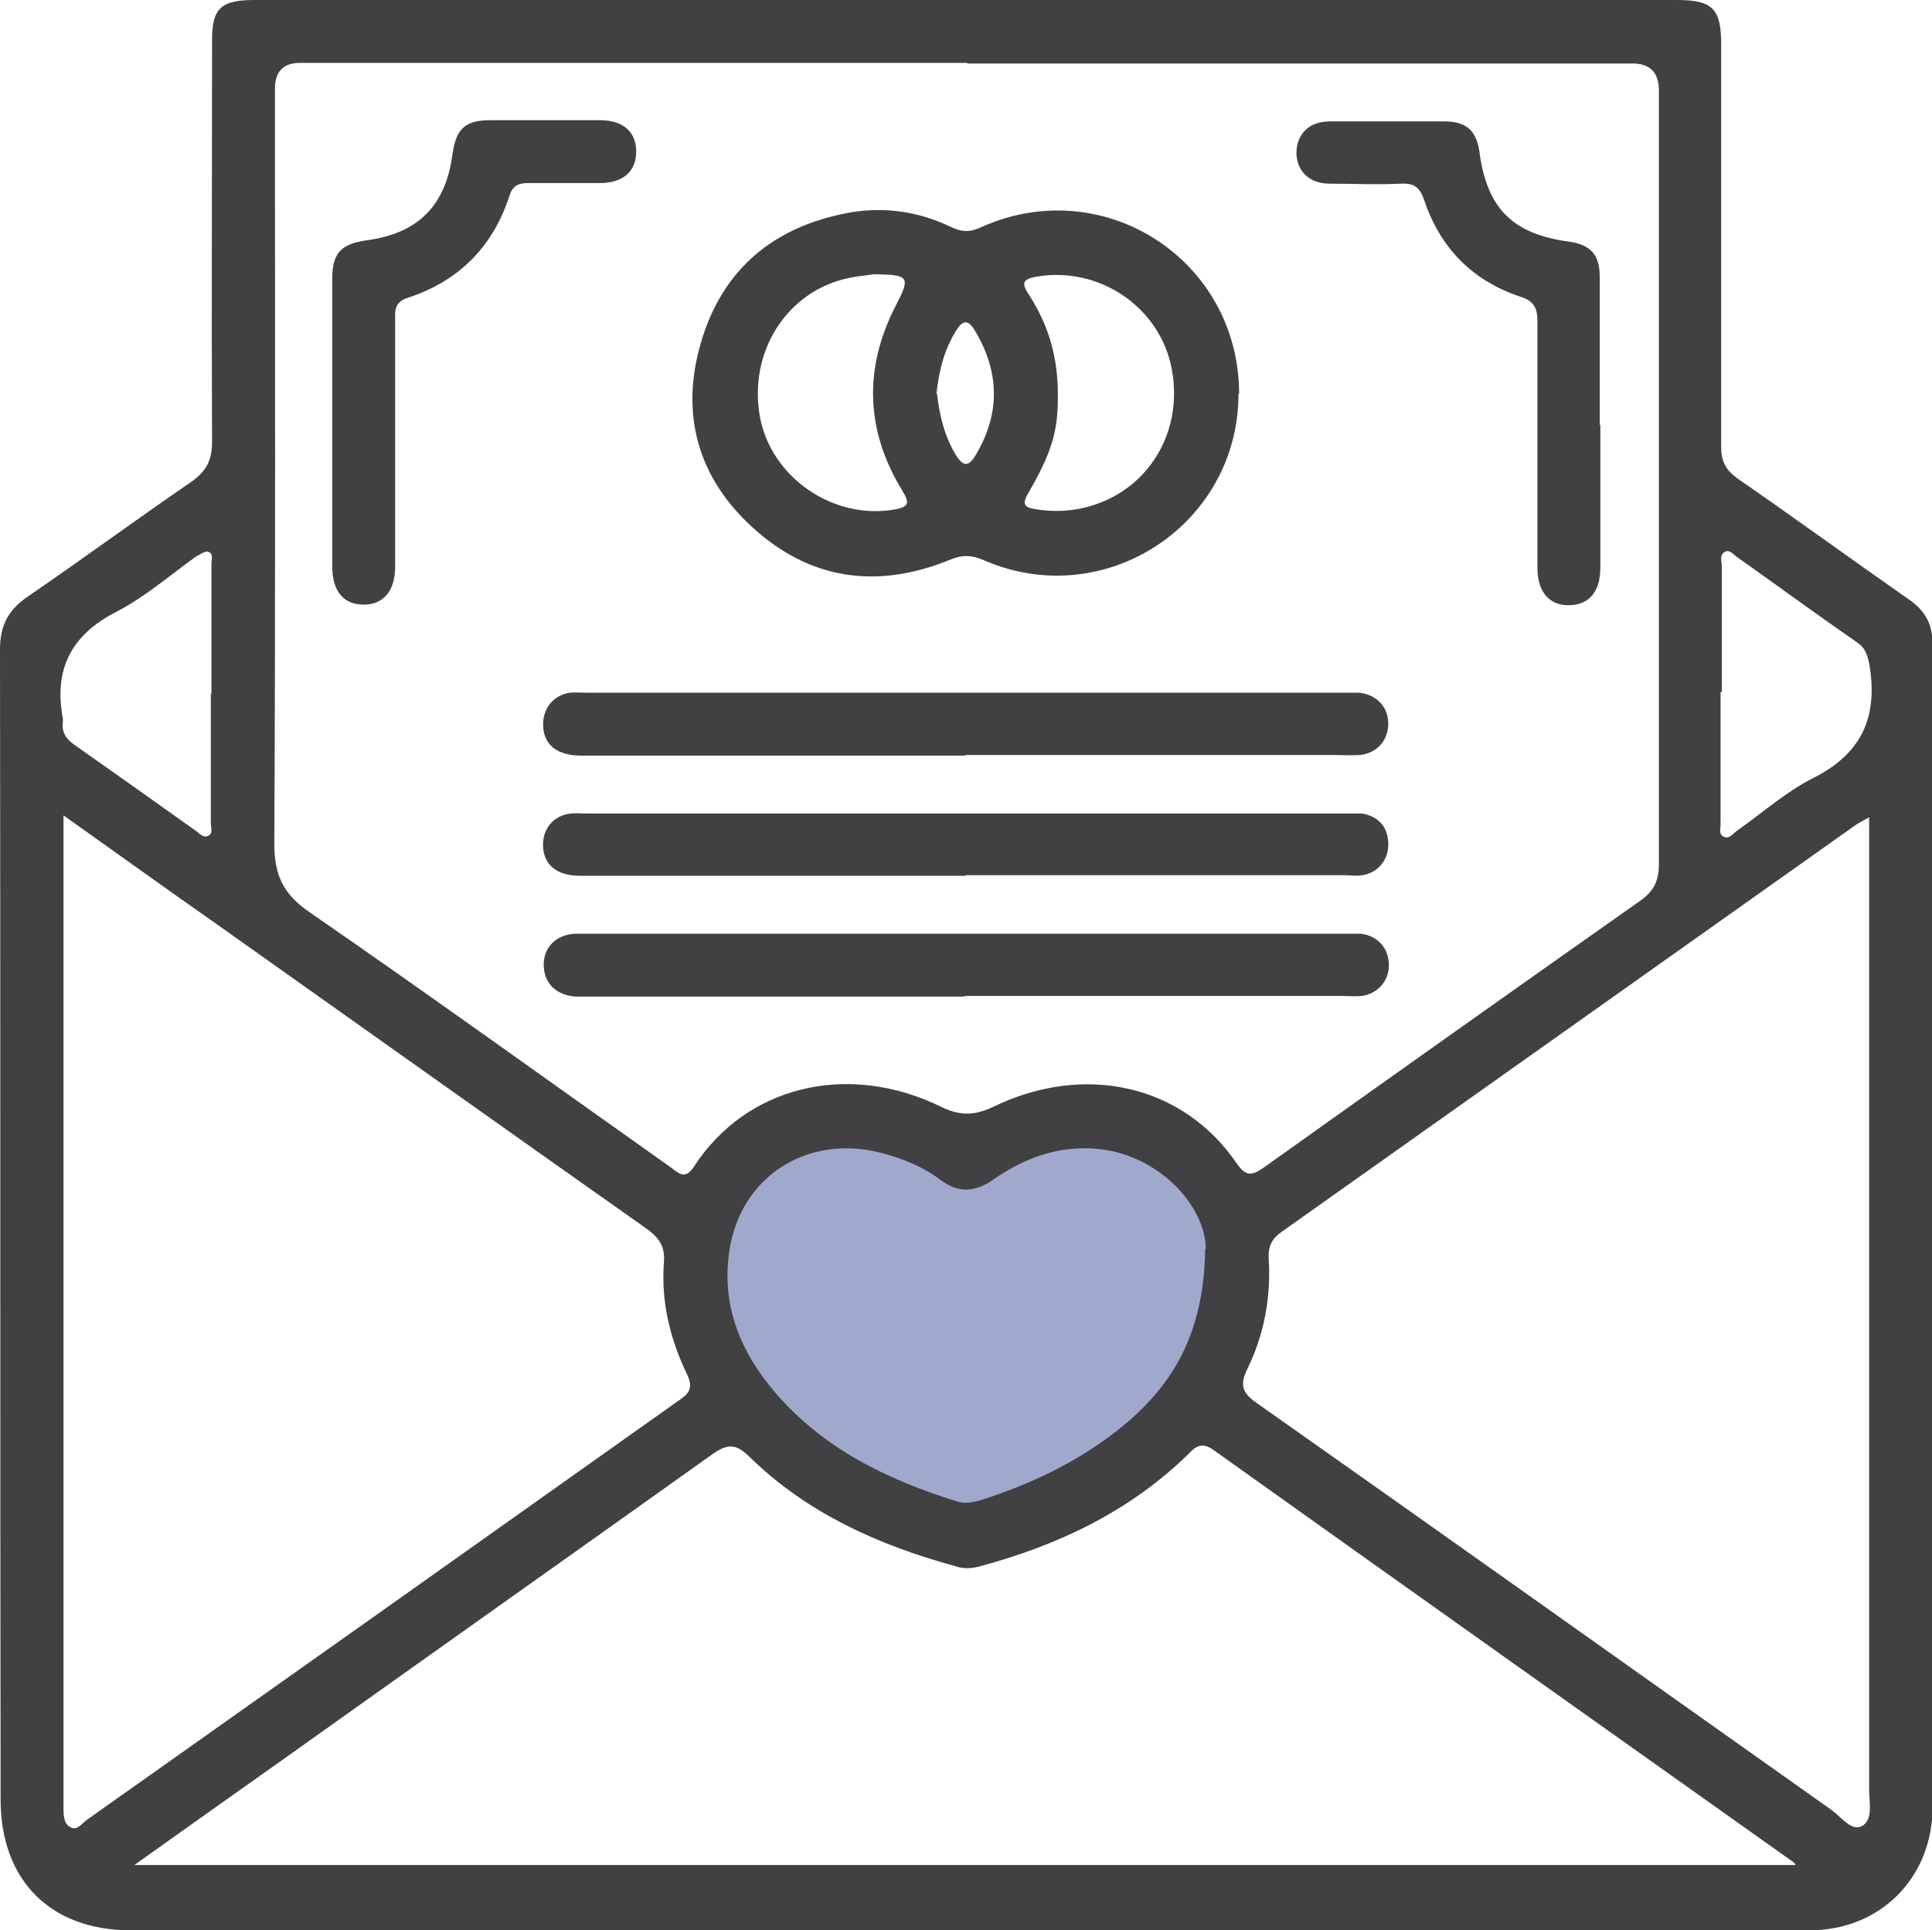 <?xml version="1.0" encoding="UTF-8"?>
<svg id="Layer_2" data-name="Layer 2" xmlns="http://www.w3.org/2000/svg" viewBox="0 0 31.34 31.32">
  <defs>
    <style>
      .cls-1 {
        fill: #a0a9cc;
      }

      .cls-2 {
        fill: #414042;
      }
    </style>
  </defs>
  <g id="Layer_1-2" data-name="Layer 1">
    <g>
      <path class="cls-1" d="m15,18.42c.12.07,1.9-.19,2.02-.19s2.64.67,2.67.77.34,1.99.34,1.99c0,0-.65,2.26-.74,2.33s-3.19,1.71-3.39,1.71-3.84-2.02-3.94-2.11-.62-3.46-.62-3.46l1.73-1.18,1.95.14Z"/>
      <g id="_8s4yGo.tif" data-name="8s4yGo.tif">
        <g>
          <path class="cls-2" d="m15.68,31.32c-4.52,0-9.04,0-13.56,0-1.3,0-2.11-.81-2.11-2.12C0,22.98.01,16.76,0,10.54c0-.39.13-.64.45-.86.89-.61,1.76-1.25,2.65-1.86.24-.17.34-.34.34-.65-.01-2.16,0-4.32,0-6.47C3.43.14,3.57,0,4.13,0,11.82,0,19.51,0,27.2,0c.58,0,.72.14.72.72,0,2.18,0,4.36,0,6.53,0,.23.07.37.26.51.94.65,1.86,1.32,2.79,1.97.27.19.38.4.38.74,0,6.28,0,12.56,0,18.84,0,1.16-.85,2.01-2,2.01-4.55,0-9.1,0-13.65,0Zm0-30.3c-3.6,0-7.21,0-10.81,0q-.41,0-.41.42c0,4.08.01,8.16-.01,12.25,0,.52.15.82.57,1.11,1.97,1.36,3.91,2.76,5.86,4.14.12.09.23.21.37,0,.84-1.31,2.49-1.73,4.02-.98.31.15.54.14.84,0,1.48-.72,3.07-.36,3.94.9.16.24.26.22.47.07,2.02-1.44,4.05-2.88,6.08-4.31.23-.16.31-.33.31-.6,0-4.18,0-8.37,0-12.55q0-.44-.43-.44c-3.59,0-7.19,0-10.78,0Zm13.46,29.26s-.03-.05-.04-.06c-3.14-2.23-6.27-4.45-9.41-6.69-.18-.13-.28-.08-.41.06-.95.93-2.11,1.48-3.37,1.82-.14.04-.28.05-.42,0-1.24-.34-2.4-.86-3.33-1.77-.22-.22-.36-.22-.61-.04-2.33,1.66-4.66,3.31-6.99,4.97-.78.55-1.55,1.1-2.38,1.69h26.98ZM1.03,13.24c0,.18,0,.28,0,.38,0,5.16,0,10.32,0,15.47,0,.08,0,.16,0,.24,0,.11,0,.25.1.31.12.08.2-.06.29-.12,3.21-2.27,6.41-4.54,9.61-6.81.16-.11.21-.2.12-.4-.28-.58-.43-1.19-.38-1.83.02-.26-.08-.4-.29-.55-2.34-1.65-4.67-3.31-7-4.96-.8-.56-1.59-1.13-2.45-1.74Zm29.29.02c-.11.06-.16.09-.21.12-3.1,2.2-6.21,4.4-9.31,6.6-.16.11-.23.23-.22.43.04.63-.07,1.24-.35,1.81-.12.25-.08.38.15.54,3.11,2.19,6.21,4.4,9.32,6.6.16.11.33.36.5.27.19-.1.12-.39.12-.6,0-5.13,0-10.25,0-15.38,0-.11,0-.22,0-.39Zm-10.76,7.01c0-.66-.68-1.45-1.61-1.61-.69-.11-1.29.1-1.84.48-.3.21-.57.22-.86,0-.28-.21-.6-.34-.94-.43-1.2-.32-2.3.37-2.48,1.59-.13.88.18,1.64.75,2.3.78.91,1.82,1.41,2.94,1.76.12.04.24.02.36-.01.82-.26,1.59-.62,2.27-1.16.84-.67,1.38-1.51,1.4-2.92ZM3.43,11.27c0-.7,0-1.4,0-2.11,0-.08.04-.18-.06-.21-.05-.01-.13.05-.19.08-.42.3-.82.65-1.28.89-.75.38-1.03.94-.88,1.74,0,.02,0,.04,0,.06-.02.16.05.27.18.36.67.47,1.33.94,1.99,1.41.05.04.11.11.19.07.08-.04.04-.13.04-.2,0-.7,0-1.4,0-2.11Zm24.48-.04c0,.69,0,1.38,0,2.08,0,.01,0,.02,0,.03.01.08-.04.18.04.23.1.06.16-.05.24-.1.41-.29.79-.63,1.23-.85.77-.39,1.04-.97.91-1.8-.03-.17-.06-.3-.21-.4-.65-.45-1.29-.92-1.94-1.38-.06-.04-.13-.14-.21-.08-.08.05-.04.15-.04.23,0,.68,0,1.36,0,2.04Z"/>
          <path class="cls-2" d="m20.09,6.39c0,2.13-2.18,3.55-4.13,2.7-.2-.09-.36-.09-.57,0-1.16.47-2.25.32-3.18-.53-.89-.81-1.18-1.84-.84-3,.35-1.2,1.19-1.89,2.41-2.11.56-.1,1.12-.02,1.64.23.18.09.33.09.51,0,1.98-.88,4.17.54,4.17,2.71Zm-5.92-1.94c-.11.02-.26.03-.4.06-1.01.21-1.64,1.21-1.44,2.27.19.97,1.18,1.65,2.16,1.49.25-.04.28-.1.14-.32-.59-.97-.62-1.98-.1-2.99.24-.46.22-.5-.31-.51-.01,0-.02,0-.06,0Zm2.99,2.01c0,.53-.1.89-.48,1.54-.09.16-.09.23.11.26.23.04.46.04.69,0,1.06-.19,1.73-1.17,1.53-2.26-.18-1.01-1.18-1.69-2.2-1.51-.23.04-.24.11-.12.29.31.48.48,1.01.47,1.68Zm-1.96-.07c.04.35.12.69.31,1,.13.2.21.17.32-.01.39-.66.39-1.32,0-1.99-.11-.19-.2-.23-.33-.01-.19.31-.27.65-.31,1.01Z"/>
          <path class="cls-2" d="m15.66,12.26c-2.08,0-4.15,0-6.23,0-.4,0-.62-.18-.62-.51,0-.26.17-.47.43-.51.1-.01.2,0,.3,0,4.08,0,8.16,0,12.24,0,.09,0,.18,0,.27,0,.28.03.47.23.47.5,0,.27-.18.48-.46.51-.14.01-.28,0-.43,0-1.99,0-3.99,0-5.98,0Z"/>
          <path class="cls-2" d="m15.67,14.21c-2.09,0-4.17,0-6.26,0-.37,0-.58-.17-.6-.46-.02-.29.16-.52.45-.55.09-.01.18,0,.27,0,4.09,0,8.18,0,12.27,0,.1,0,.21,0,.3,0,.26.05.41.21.42.48.01.26-.16.48-.42.52-.1.02-.2,0-.3,0-2.05,0-4.09,0-6.14,0Z"/>
          <path class="cls-2" d="m15.65,16.17c-2.01,0-4.03,0-6.04,0-.09,0-.18,0-.27,0-.32-.02-.52-.22-.52-.52,0-.28.2-.48.5-.5.06,0,.12,0,.18,0,4.11,0,8.22,0,12.33,0,.08,0,.16,0,.24,0,.28.03.46.24.46.51,0,.26-.18.46-.44.5-.1.01-.2,0-.3,0-2.05,0-4.09,0-6.14,0Z"/>
          <path class="cls-2" d="m6.41,7.21c0,.66,0,1.32,0,1.98,0,.4-.19.62-.51.62-.33,0-.51-.22-.51-.62,0-1.56,0-3.11,0-4.67,0-.41.14-.56.55-.62.84-.11,1.29-.56,1.4-1.4.06-.41.2-.55.62-.55.59,0,1.18,0,1.77,0,.38,0,.59.19.59.51,0,.32-.21.51-.59.51-.39,0-.77,0-1.16,0-.17,0-.26.05-.31.22-.27.82-.82,1.37-1.64,1.64-.19.06-.22.17-.21.34,0,.68,0,1.36,0,2.05Z"/>
          <path class="cls-2" d="m25.96,6.89c0,.77,0,1.55,0,2.32,0,.4-.19.61-.52.61-.31,0-.5-.22-.5-.6,0-1.33,0-2.67,0-4,0-.23-.06-.34-.29-.41-.77-.26-1.29-.79-1.55-1.57-.07-.2-.16-.27-.37-.26-.39.02-.77,0-1.16,0-.33,0-.53-.2-.54-.49,0-.31.2-.52.54-.52.62,0,1.24,0,1.86,0,.36,0,.52.15.57.5.12.91.54,1.33,1.45,1.45.35.05.5.21.5.57,0,.8,0,1.61,0,2.41Z"/>
        </g>
      </g>
    </g>
  </g>
</svg>